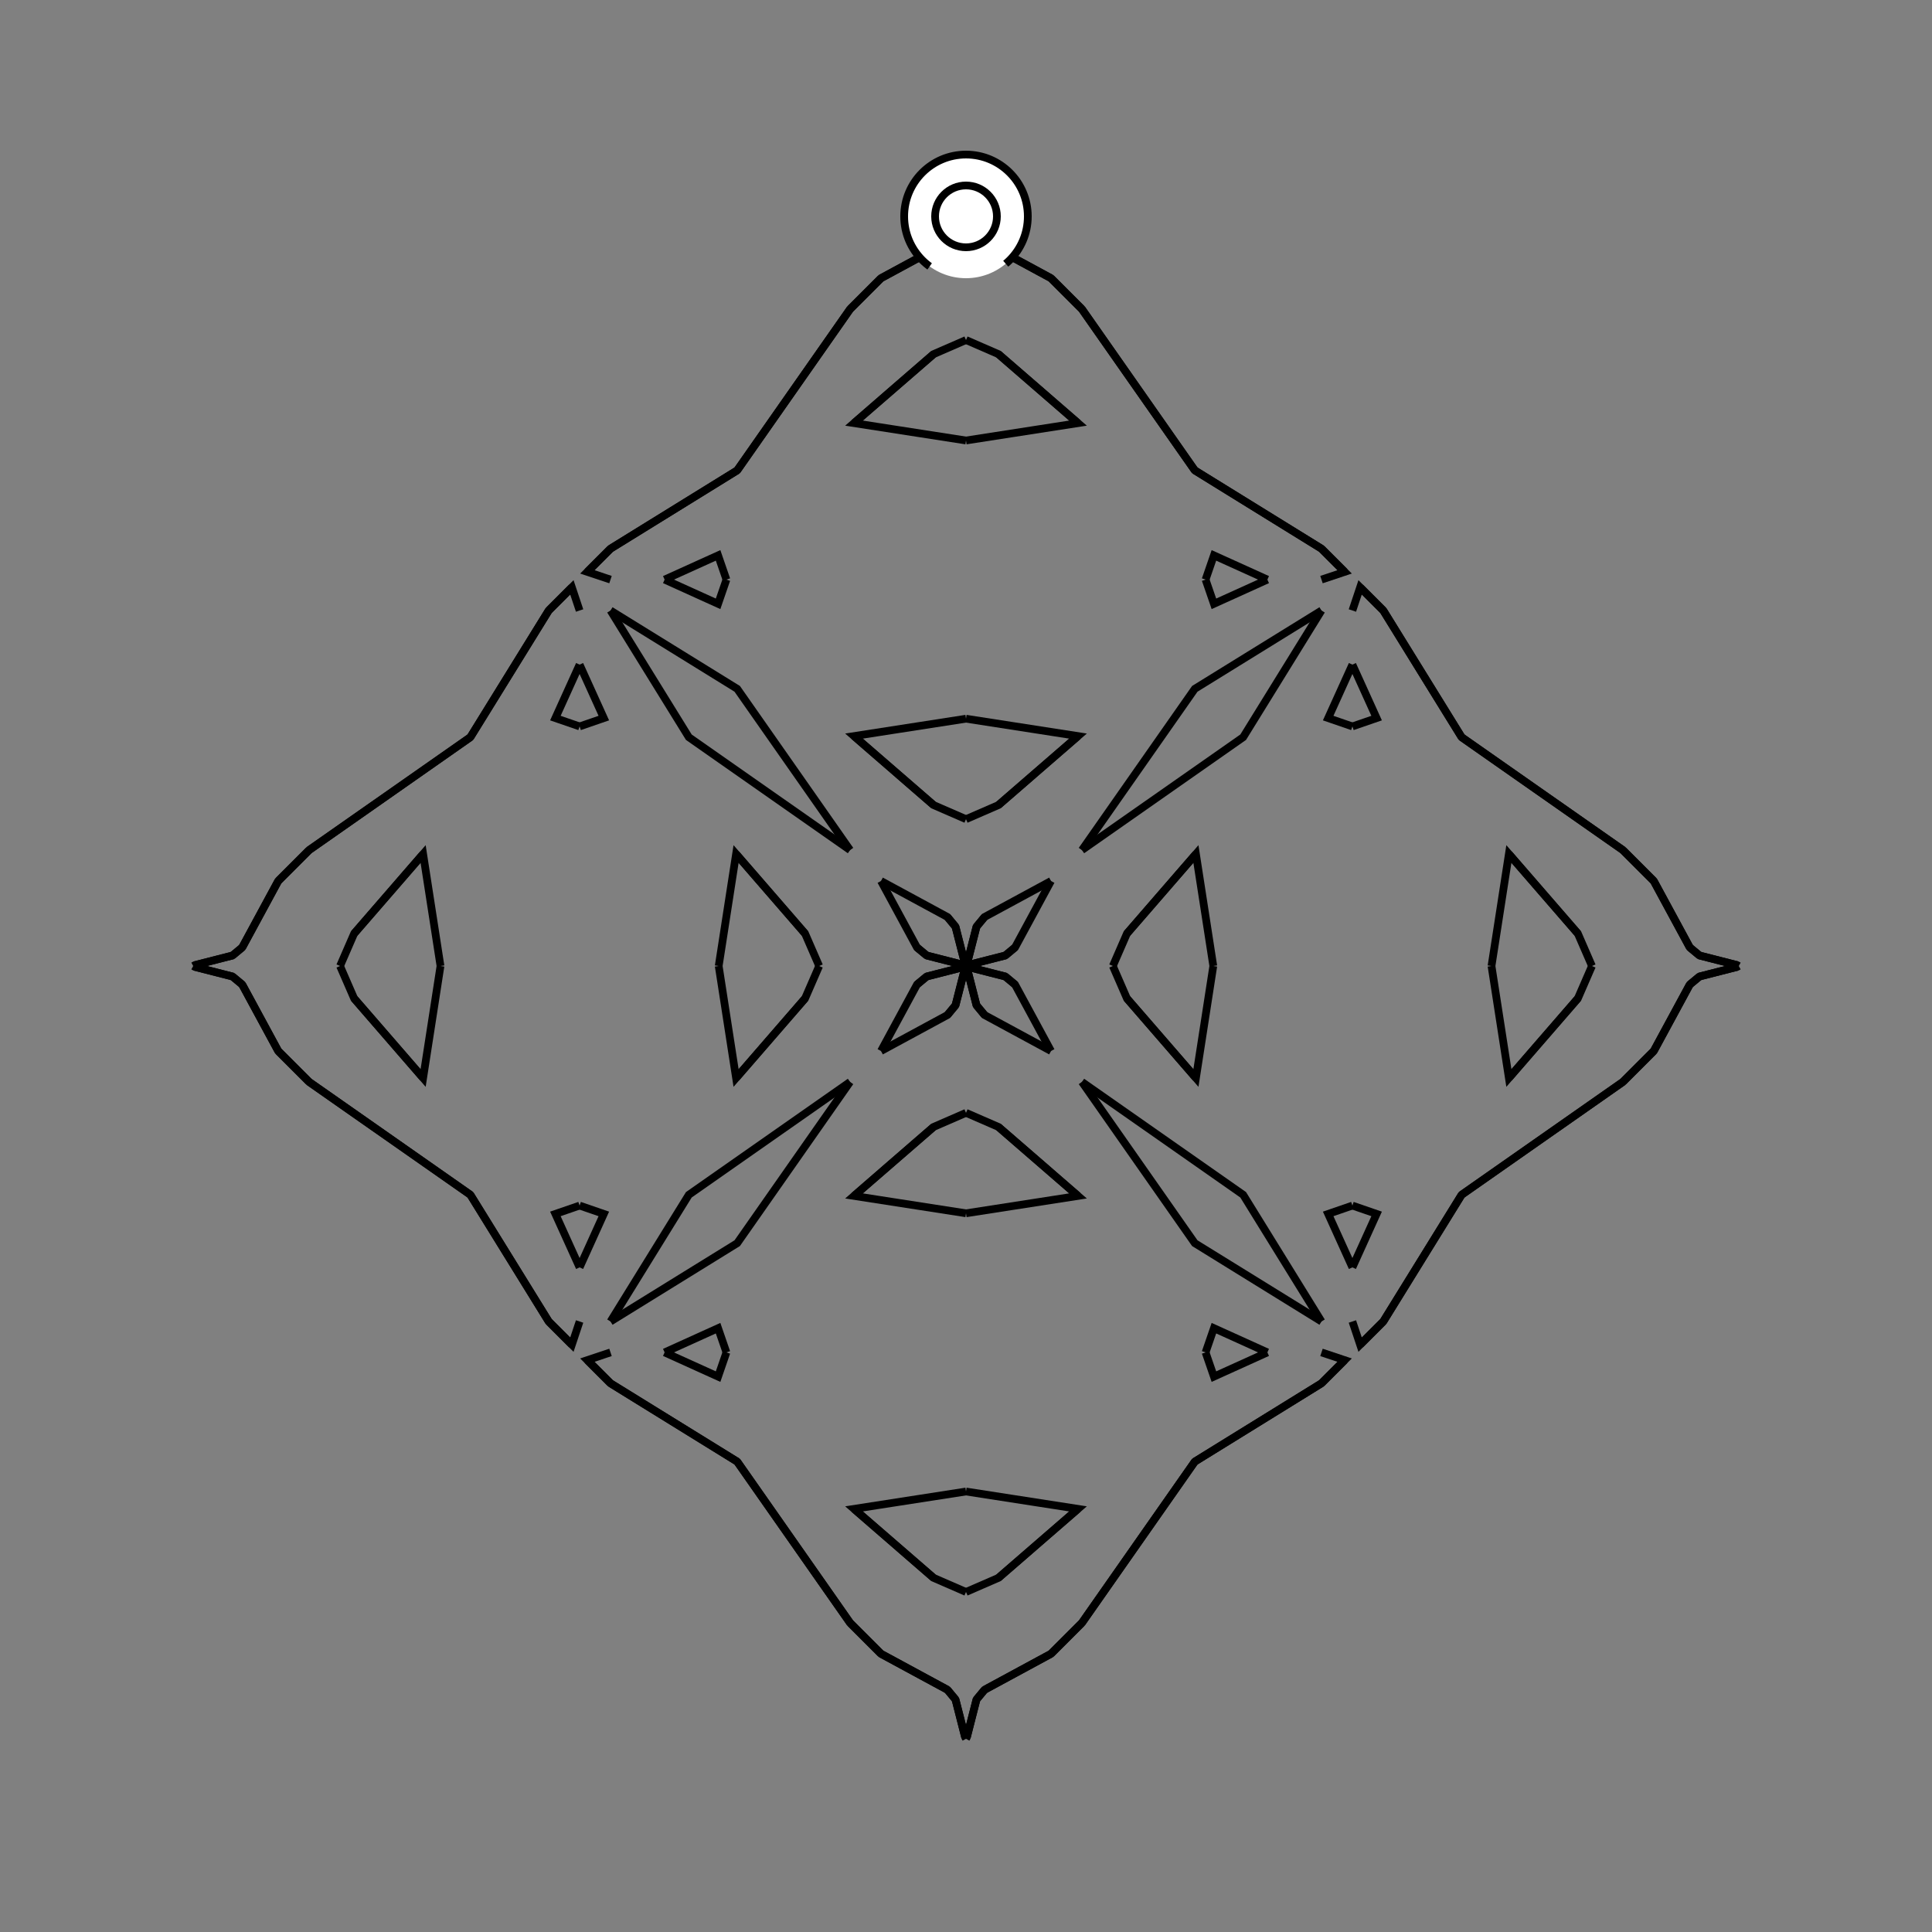 <?xml version="1.0" encoding="UTF-8"?>
<svg xmlns="http://www.w3.org/2000/svg" xmlns:xlink="http://www.w3.org/1999/xlink"
     width="250" height="250" viewBox="-125.0 -125.0 250 250">
<rect x="-125.0" y="-125.0" width="250" height="250" fill="#808080" stroke="none"/>
<defs>
</defs>
<path d="M19.0,-0.0 L20.826,-4.199 L29.751,-14.495" fill-opacity="0" stroke="black" stroke-width="1" />
<path d="M19.0,-0.0 L20.826,4.199 L29.751,14.495" fill-opacity="0" stroke="black" stroke-width="1" />
<path d="M20.826,-4.199 L29.751,-14.495 L32.0,-0.0" fill-opacity="0" stroke="black" stroke-width="1" />
<path d="M20.826,4.199 L29.751,14.495 L32.0,-0.0" fill-opacity="0" stroke="black" stroke-width="1" />
<path d="M50.0,-31.0 L46.866,-32.08 L50.0,-39.0" fill-opacity="0" stroke="black" stroke-width="1" />
<path d="M50.0,31.0 L46.866,32.08 L50.0,39.0" fill-opacity="0" stroke="black" stroke-width="1" />
<path d="M46.0,50.0 L49.0,51.0 L46.0,54.0" fill-opacity="0" stroke="black" stroke-width="1" />
<path d="M46.0,-50.0 L49.0,-51.0 L46.0,-54.0" fill-opacity="0" stroke="black" stroke-width="1" />
<path d="M49.0,51.0 L46.0,54.0 L29.605,64.134" fill-opacity="0" stroke="black" stroke-width="1" />
<path d="M49.0,-51.0 L46.0,-54.0 L29.605,-64.134" fill-opacity="0" stroke="black" stroke-width="1" />
<path d="M46.0,-46.0 L35.866,-29.605 L15.0,-15.0" fill-opacity="0" stroke="black" stroke-width="1" />
<path d="M46.0,46.0 L35.866,29.605 L15.0,15.0" fill-opacity="0" stroke="black" stroke-width="1" />
<path d="M29.605,64.134 L15.0,85.0 L11.0,89.0" fill-opacity="0" stroke="black" stroke-width="1" />
<path d="M29.605,-64.134 L15.0,-85.0 L11.0,-89.0" fill-opacity="0" stroke="black" stroke-width="1" />
<path d="M15.0,85.0 L11.0,89.0 L2.403,93.655" fill-opacity="0" stroke="black" stroke-width="1" />
<path d="M15.0,-85.0 L11.0,-89.0 L2.403,-93.655" fill-opacity="0" stroke="black" stroke-width="1" />
<path d="M11.0,-11.0 L6.345,-2.403 L5.086,-1.359" fill-opacity="0" stroke="black" stroke-width="1" />
<path d="M11.0,11.0 L6.345,2.403 L5.086,1.359" fill-opacity="0" stroke="black" stroke-width="1" />
<path d="M6.345,-2.403 L5.086,-1.359 L0.204,-0.112" fill-opacity="0" stroke="black" stroke-width="1" />
<path d="M6.345,2.403 L5.086,1.359 L0.204,0.112" fill-opacity="0" stroke="black" stroke-width="1" />
<path d="M5.086,-1.359 L0.204,-0.112 L0.0,-0.0" fill-opacity="0" stroke="black" stroke-width="1" />
<path d="M5.086,1.359 L0.204,0.112 L0.0,-0.0" fill-opacity="0" stroke="black" stroke-width="1" />
<path d="M-19.0,-0.0 L-20.826,-4.199 L-29.751,-14.495" fill-opacity="0" stroke="black" stroke-width="1" />
<path d="M-19.0,-0.0 L-20.826,4.199 L-29.751,14.495" fill-opacity="0" stroke="black" stroke-width="1" />
<path d="M-20.826,-4.199 L-29.751,-14.495 L-32.0,-0.0" fill-opacity="0" stroke="black" stroke-width="1" />
<path d="M-20.826,4.199 L-29.751,14.495 L-32.0,-0.0" fill-opacity="0" stroke="black" stroke-width="1" />
<path d="M-50.0,-31.0 L-46.866,-32.08 L-50.0,-39.0" fill-opacity="0" stroke="black" stroke-width="1" />
<path d="M-50.0,31.0 L-46.866,32.08 L-50.0,39.0" fill-opacity="0" stroke="black" stroke-width="1" />
<path d="M-46.0,50.0 L-49.0,51.0 L-46.0,54.0" fill-opacity="0" stroke="black" stroke-width="1" />
<path d="M-46.0,-50.0 L-49.0,-51.0 L-46.0,-54.0" fill-opacity="0" stroke="black" stroke-width="1" />
<path d="M-49.0,51.0 L-46.0,54.0 L-29.605,64.134" fill-opacity="0" stroke="black" stroke-width="1" />
<path d="M-49.0,-51.0 L-46.0,-54.0 L-29.605,-64.134" fill-opacity="0" stroke="black" stroke-width="1" />
<path d="M-46.0,-46.0 L-35.866,-29.605 L-15.0,-15.0" fill-opacity="0" stroke="black" stroke-width="1" />
<path d="M-46.0,46.0 L-35.866,29.605 L-15.0,15.0" fill-opacity="0" stroke="black" stroke-width="1" />
<path d="M-29.605,64.134 L-15.0,85.0 L-11.0,89.0" fill-opacity="0" stroke="black" stroke-width="1" />
<path d="M-29.605,-64.134 L-15.0,-85.0 L-11.0,-89.0" fill-opacity="0" stroke="black" stroke-width="1" />
<path d="M-15.0,85.0 L-11.0,89.0 L-2.403,93.655" fill-opacity="0" stroke="black" stroke-width="1" />
<path d="M-15.0,-85.0 L-11.0,-89.0 L-2.403,-93.655" fill-opacity="0" stroke="black" stroke-width="1" />
<path d="M-11.0,-11.0 L-6.345,-2.403 L-5.086,-1.359" fill-opacity="0" stroke="black" stroke-width="1" />
<path d="M-11.0,11.0 L-6.345,2.403 L-5.086,1.359" fill-opacity="0" stroke="black" stroke-width="1" />
<path d="M-6.345,-2.403 L-5.086,-1.359 L-0.204,-0.112" fill-opacity="0" stroke="black" stroke-width="1" />
<path d="M-6.345,2.403 L-5.086,1.359 L-0.204,0.112" fill-opacity="0" stroke="black" stroke-width="1" />
<path d="M-5.086,-1.359 L-0.204,-0.112 L0.0,-0.0" fill-opacity="0" stroke="black" stroke-width="1" />
<path d="M-5.086,1.359 L-0.204,0.112 L0.0,-0.0" fill-opacity="0" stroke="black" stroke-width="1" />
<path d="M81.0,-0.0 L79.174,4.199 L70.249,14.495" fill-opacity="0" stroke="black" stroke-width="1" />
<path d="M81.0,-0.0 L79.174,-4.199 L70.249,-14.495" fill-opacity="0" stroke="black" stroke-width="1" />
<path d="M79.174,4.199 L70.249,14.495 L68.0,-0.0" fill-opacity="0" stroke="black" stroke-width="1" />
<path d="M79.174,-4.199 L70.249,-14.495 L68.0,-0.0" fill-opacity="0" stroke="black" stroke-width="1" />
<path d="M50.0,31.0 L53.134,32.08 L50.0,39.0" fill-opacity="0" stroke="black" stroke-width="1" />
<path d="M50.0,-31.0 L53.134,-32.08 L50.0,-39.0" fill-opacity="0" stroke="black" stroke-width="1" />
<path d="M50.0,46.0 L51.0,49.0 L54.0,46.0" fill-opacity="0" stroke="black" stroke-width="1" />
<path d="M50.0,-46.0 L51.0,-49.0 L54.0,-46.0" fill-opacity="0" stroke="black" stroke-width="1" />
<path d="M51.0,49.0 L54.0,46.0 L64.134,29.605" fill-opacity="0" stroke="black" stroke-width="1" />
<path d="M51.0,-49.0 L54.0,-46.0 L64.134,-29.605" fill-opacity="0" stroke="black" stroke-width="1" />
<path d="M54.0,46.0 L64.134,29.605 L85.0,15.0" fill-opacity="0" stroke="black" stroke-width="1" />
<path d="M54.0,-46.0 L64.134,-29.605 L85.0,-15.0" fill-opacity="0" stroke="black" stroke-width="1" />
<path d="M64.134,29.605 L85.0,15.0 L89.0,11.0" fill-opacity="0" stroke="black" stroke-width="1" />
<path d="M64.134,-29.605 L85.0,-15.0 L89.0,-11.0" fill-opacity="0" stroke="black" stroke-width="1" />
<path d="M85.0,15.0 L89.0,11.0 L93.655,2.403" fill-opacity="0" stroke="black" stroke-width="1" />
<path d="M85.0,-15.0 L89.0,-11.0 L93.655,-2.403" fill-opacity="0" stroke="black" stroke-width="1" />
<path d="M89.0,11.0 L93.655,2.403 L94.914,1.359" fill-opacity="0" stroke="black" stroke-width="1" />
<path d="M89.0,-11.0 L93.655,-2.403 L94.914,-1.359" fill-opacity="0" stroke="black" stroke-width="1" />
<path d="M93.655,2.403 L94.914,1.359 L99.796,0.112" fill-opacity="0" stroke="black" stroke-width="1" />
<path d="M93.655,-2.403 L94.914,-1.359 L99.796,-0.112" fill-opacity="0" stroke="black" stroke-width="1" />
<path d="M94.914,1.359 L99.796,0.112 L100.0,-0.0" fill-opacity="0" stroke="black" stroke-width="1" />
<path d="M94.914,-1.359 L99.796,-0.112 L100.0,-0.0" fill-opacity="0" stroke="black" stroke-width="1" />
<path d="M0.0,-19.0 L4.199,-20.826 L14.495,-29.751" fill-opacity="0" stroke="black" stroke-width="1" />
<path d="M0.0,19.0 L4.199,20.826 L14.495,29.751" fill-opacity="0" stroke="black" stroke-width="1" />
<path d="M0.0,81.0 L4.199,79.174 L14.495,70.249" fill-opacity="0" stroke="black" stroke-width="1" />
<path d="M0.0,-81.0 L4.199,-79.174 L14.495,-70.249" fill-opacity="0" stroke="black" stroke-width="1" />
<path d="M4.199,-20.826 L14.495,-29.751 L0.0,-32.0" fill-opacity="0" stroke="black" stroke-width="1" />
<path d="M4.199,20.826 L14.495,29.751 L0.0,32.0" fill-opacity="0" stroke="black" stroke-width="1" />
<path d="M4.199,79.174 L14.495,70.249 L0.0,68.0" fill-opacity="0" stroke="black" stroke-width="1" />
<path d="M4.199,-79.174 L14.495,-70.249 L0.0,-68.0" fill-opacity="0" stroke="black" stroke-width="1" />
<path d="M31.0,-50.0 L32.08,-46.866 L39.0,-50.0" fill-opacity="0" stroke="black" stroke-width="1" />
<path d="M31.0,50.0 L32.08,46.866 L39.0,50.0" fill-opacity="0" stroke="black" stroke-width="1" />
<path d="M31.0,50.0 L32.08,53.134 L39.0,50.0" fill-opacity="0" stroke="black" stroke-width="1" />
<path d="M31.0,-50.0 L32.08,-53.134 L39.0,-50.0" fill-opacity="0" stroke="black" stroke-width="1" />
<path d="M46.0,-46.0 L29.605,-35.866 L15.0,-15.0" fill-opacity="0" stroke="black" stroke-width="1" />
<path d="M46.0,46.0 L29.605,35.866 L15.0,15.0" fill-opacity="0" stroke="black" stroke-width="1" />
<path d="M46.0,54.0 L29.605,64.134 L15.0,85.0" fill-opacity="0" stroke="black" stroke-width="1" />
<path d="M46.0,-54.0 L29.605,-64.134 L15.0,-85.0" fill-opacity="0" stroke="black" stroke-width="1" />
<path d="M11.0,-11.0 L2.403,-6.345 L1.359,-5.086" fill-opacity="0" stroke="black" stroke-width="1" />
<path d="M11.0,11.0 L2.403,6.345 L1.359,5.086" fill-opacity="0" stroke="black" stroke-width="1" />
<path d="M11.0,89.0 L2.403,93.655 L1.359,94.914" fill-opacity="0" stroke="black" stroke-width="1" />
<path d="M11.0,-89.0 L2.403,-93.655 L1.359,-94.914" fill-opacity="0" stroke="black" stroke-width="1" />
<path d="M2.403,-6.345 L1.359,-5.086 L0.112,-0.204" fill-opacity="0" stroke="black" stroke-width="1" />
<path d="M2.403,6.345 L1.359,5.086 L0.112,0.204" fill-opacity="0" stroke="black" stroke-width="1" />
<path d="M2.403,93.655 L1.359,94.914 L0.112,99.796" fill-opacity="0" stroke="black" stroke-width="1" />
<path d="M2.403,-93.655 L1.359,-94.914 L0.112,-99.796" fill-opacity="0" stroke="black" stroke-width="1" />
<path d="M1.359,-5.086 L0.112,-0.204 L0.0,-0.0" fill-opacity="0" stroke="black" stroke-width="1" />
<path d="M1.359,5.086 L0.112,0.204 L0.0,-0.0" fill-opacity="0" stroke="black" stroke-width="1" />
<path d="M1.359,94.914 L0.112,99.796 L0.0,100.0" fill-opacity="0" stroke="black" stroke-width="1" />
<path d="M1.359,-94.914 L0.112,-99.796 L0.0,-100.0" fill-opacity="0" stroke="black" stroke-width="1" />
<path d="M0.0,81.0 L-4.199,79.174 L-14.495,70.249" fill-opacity="0" stroke="black" stroke-width="1" />
<path d="M0.0,-19.0 L-4.199,-20.826 L-14.495,-29.751" fill-opacity="0" stroke="black" stroke-width="1" />
<path d="M0.0,19.0 L-4.199,20.826 L-14.495,29.751" fill-opacity="0" stroke="black" stroke-width="1" />
<path d="M0.0,-81.0 L-4.199,-79.174 L-14.495,-70.249" fill-opacity="0" stroke="black" stroke-width="1" />
<path d="M-4.199,79.174 L-14.495,70.249 L0.0,68.0" fill-opacity="0" stroke="black" stroke-width="1" />
<path d="M-4.199,-20.826 L-14.495,-29.751 L0.0,-32.0" fill-opacity="0" stroke="black" stroke-width="1" />
<path d="M-4.199,20.826 L-14.495,29.751 L0.0,32.0" fill-opacity="0" stroke="black" stroke-width="1" />
<path d="M-4.199,-79.174 L-14.495,-70.249 L0.0,-68.0" fill-opacity="0" stroke="black" stroke-width="1" />
<path d="M-31.0,50.0 L-32.08,53.134 L-39.0,50.0" fill-opacity="0" stroke="black" stroke-width="1" />
<path d="M-31.0,-50.0 L-32.08,-46.866 L-39.0,-50.0" fill-opacity="0" stroke="black" stroke-width="1" />
<path d="M-31.0,50.0 L-32.08,46.866 L-39.0,50.0" fill-opacity="0" stroke="black" stroke-width="1" />
<path d="M-31.0,-50.0 L-32.08,-53.134 L-39.0,-50.0" fill-opacity="0" stroke="black" stroke-width="1" />
<path d="M-46.0,54.0 L-29.605,64.134 L-15.0,85.0" fill-opacity="0" stroke="black" stroke-width="1" />
<path d="M-46.0,-46.0 L-29.605,-35.866 L-15.0,-15.0" fill-opacity="0" stroke="black" stroke-width="1" />
<path d="M-46.0,46.0 L-29.605,35.866 L-15.0,15.0" fill-opacity="0" stroke="black" stroke-width="1" />
<path d="M-46.0,-54.0 L-29.605,-64.134 L-15.0,-85.0" fill-opacity="0" stroke="black" stroke-width="1" />
<path d="M-11.0,89.0 L-2.403,93.655 L-1.359,94.914" fill-opacity="0" stroke="black" stroke-width="1" />
<path d="M-11.0,-11.0 L-2.403,-6.345 L-1.359,-5.086" fill-opacity="0" stroke="black" stroke-width="1" />
<path d="M-11.0,11.0 L-2.403,6.345 L-1.359,5.086" fill-opacity="0" stroke="black" stroke-width="1" />
<path d="M-11.0,-89.0 L-2.403,-93.655 L-1.359,-94.914" fill-opacity="0" stroke="black" stroke-width="1" />
<path d="M-2.403,93.655 L-1.359,94.914 L-0.112,99.796" fill-opacity="0" stroke="black" stroke-width="1" />
<path d="M-2.403,-6.345 L-1.359,-5.086 L-0.112,-0.204" fill-opacity="0" stroke="black" stroke-width="1" />
<path d="M-2.403,6.345 L-1.359,5.086 L-0.112,0.204" fill-opacity="0" stroke="black" stroke-width="1" />
<path d="M-2.403,-93.655 L-1.359,-94.914 L-0.112,-99.796" fill-opacity="0" stroke="black" stroke-width="1" />
<path d="M-1.359,94.914 L-0.112,99.796 L0.0,100.0" fill-opacity="0" stroke="black" stroke-width="1" />
<path d="M-1.359,-5.086 L-0.112,-0.204 L0.0,-0.0" fill-opacity="0" stroke="black" stroke-width="1" />
<path d="M-1.359,5.086 L-0.112,0.204 L0.0,-0.0" fill-opacity="0" stroke="black" stroke-width="1" />
<path d="M-1.359,-94.914 L-0.112,-99.796 L0.0,-100.0" fill-opacity="0" stroke="black" stroke-width="1" />
<path d="M-81.0,-0.0 L-79.174,-4.199 L-70.249,-14.495" fill-opacity="0" stroke="black" stroke-width="1" />
<path d="M-81.0,-0.0 L-79.174,4.199 L-70.249,14.495" fill-opacity="0" stroke="black" stroke-width="1" />
<path d="M-79.174,-4.199 L-70.249,-14.495 L-68.0,-0.0" fill-opacity="0" stroke="black" stroke-width="1" />
<path d="M-79.174,4.199 L-70.249,14.495 L-68.0,-0.0" fill-opacity="0" stroke="black" stroke-width="1" />
<path d="M-50.0,-31.0 L-53.134,-32.08 L-50.0,-39.0" fill-opacity="0" stroke="black" stroke-width="1" />
<path d="M-50.0,31.0 L-53.134,32.08 L-50.0,39.0" fill-opacity="0" stroke="black" stroke-width="1" />
<path d="M-50.0,-46.0 L-51.0,-49.0 L-54.0,-46.0" fill-opacity="0" stroke="black" stroke-width="1" />
<path d="M-50.0,46.0 L-51.0,49.0 L-54.0,46.0" fill-opacity="0" stroke="black" stroke-width="1" />
<path d="M-51.0,-49.0 L-54.0,-46.0 L-64.134,-29.605" fill-opacity="0" stroke="black" stroke-width="1" />
<path d="M-51.0,49.0 L-54.0,46.0 L-64.134,29.605" fill-opacity="0" stroke="black" stroke-width="1" />
<path d="M-54.0,-46.0 L-64.134,-29.605 L-85.0,-15.0" fill-opacity="0" stroke="black" stroke-width="1" />
<path d="M-54.0,46.0 L-64.134,29.605 L-85.0,15.0" fill-opacity="0" stroke="black" stroke-width="1" />
<path d="M-64.134,-29.605 L-85.0,-15.0 L-89.0,-11.0" fill-opacity="0" stroke="black" stroke-width="1" />
<path d="M-64.134,29.605 L-85.0,15.0 L-89.0,11.0" fill-opacity="0" stroke="black" stroke-width="1" />
<path d="M-85.0,-15.0 L-89.0,-11.0 L-93.655,-2.403" fill-opacity="0" stroke="black" stroke-width="1" />
<path d="M-85.0,15.0 L-89.0,11.0 L-93.655,2.403" fill-opacity="0" stroke="black" stroke-width="1" />
<path d="M-89.0,-11.0 L-93.655,-2.403 L-94.914,-1.359" fill-opacity="0" stroke="black" stroke-width="1" />
<path d="M-89.0,11.0 L-93.655,2.403 L-94.914,1.359" fill-opacity="0" stroke="black" stroke-width="1" />
<path d="M-93.655,-2.403 L-94.914,-1.359 L-99.796,-0.112" fill-opacity="0" stroke="black" stroke-width="1" />
<path d="M-93.655,2.403 L-94.914,1.359 L-99.796,0.112" fill-opacity="0" stroke="black" stroke-width="1" />
<path d="M-94.914,-1.359 L-99.796,-0.112 L-100.0,-0.0" fill-opacity="0" stroke="black" stroke-width="1" />
<path d="M-94.914,1.359 L-99.796,0.112 L-100.0,-0.0" fill-opacity="0" stroke="black" stroke-width="1" />
<circle cx="0" cy="-97" r="8" stroke-dasharray="39.654 10.612" stroke-dashoffset="-17.593" stroke="black" stroke-width="1" fill="white" fill-opacity="1" />
<circle cx="0" cy="-97" r="4" stroke="black" stroke-width="1" fill="white" fill-opacity="1" />
</svg>